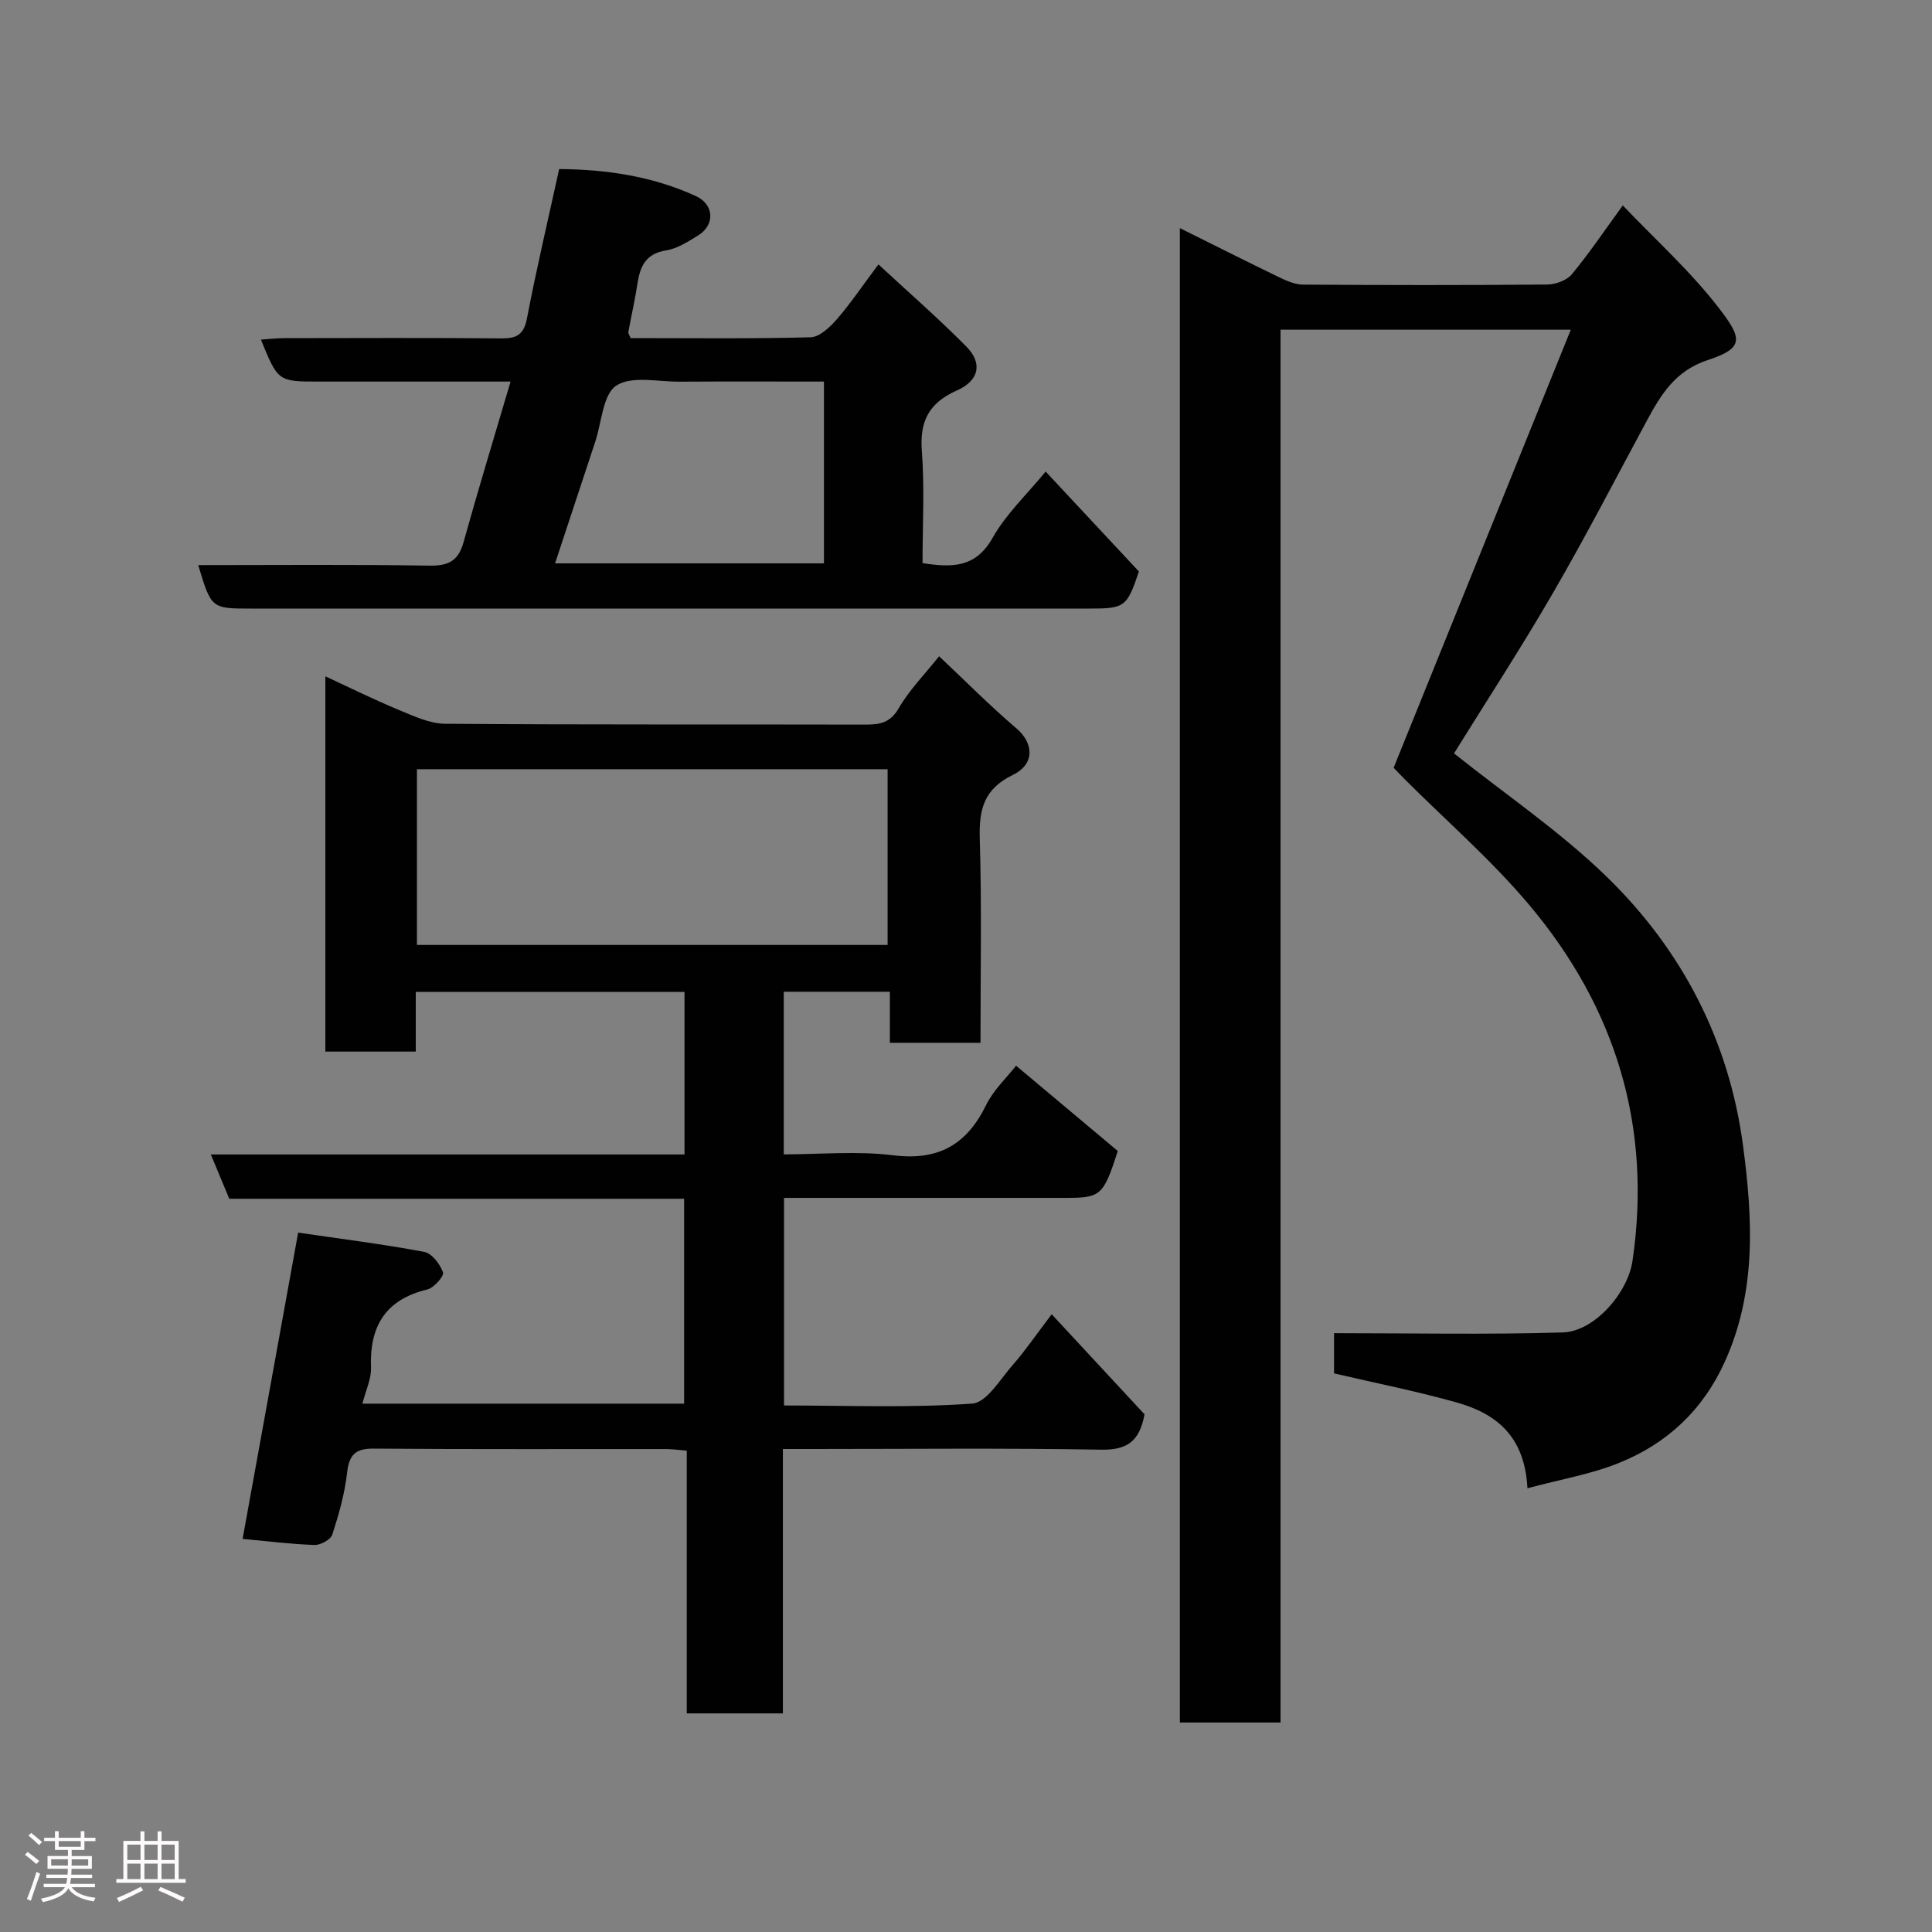 <svg enable-background="new 0 0 400 400" viewBox="0 0 400 400" xmlns="http://www.w3.org/2000/svg"><rect x="0" y="0" width="400" height="400" fill="#808080" stroke="none"/><path d="m5.17 384 .55-.58c.85.61 1.65 1.24 2.4 1.87l-.59.64c-.83-.73-1.62-1.38-2.36-1.93m1.22 9.53-.82-.34c.71-1.76 1.37-3.64 1.98-5.63.24.13.5.25.76.36-.6 1.67-1.24 3.54-1.92 5.61m-.5-13.5.57-.54c.56.44 1.31 1.06 2.26 1.87l-.64.64c-.68-.66-1.41-1.32-2.19-1.97m3.25.46h2.24v-1.36h.77v1.36h4.57v-1.36h.76v1.36h2.28v.69h-2.28v1.84h-2.64v1.26h4.18v2.64h-4.21c0 .45-.02.86-.05 1.21h4.32v.69h-4.38c-.04.34-.1.75-.19 1.22h5.15v.69h-4.82c.87 1.19 2.51 1.92 4.93 2.19-.17.31-.3.57-.37.76-2.77-.49-4.52-1.41-5.26-2.76-.56 1.26-2.3 2.23-5.24 2.9-.12-.24-.26-.48-.43-.72 2.73-.55 4.38-1.34 4.96-2.38h-4.38v-.69h4.65c.1-.38.17-.79.21-1.22h-4.32v-.69h4.4c.03-.34.05-.75.05-1.21h-4.2v-2.64h4.23v-1.26h-2.69v-1.84h-2.24zm1.46 4.46v1.29h3.45c.01-.4.02-.57.01-.53v-.32-.45h-3.46zm1.55-2.59h4.57v-1.19h-4.57zm6.11 2.59h-3.42v.77c-.02.19-.01.37-.02.53h3.44z" fill="#fcfafa"/><path d="m32.63 379.16h.82v1.98h3.54v7.89h1.46v.78h-14.37v-.78h1.46v-7.89h3.54v-1.98h.82v1.98h2.73zm-3.49 11.48.5.73c-1.61.82-3.28 1.63-5 2.41-.13-.27-.28-.55-.44-.82 1.75-.72 3.4-1.49 4.94-2.32m-2.78-5.55h2.73v-3.18h-2.73zm0 3.95h2.73v-3.2h-2.73zm3.54-3.95h2.73v-3.18h-2.73zm0 3.95h2.73v-3.2h-2.73zm7.89 4.68c-1.84-.92-3.51-1.7-5.02-2.32l.45-.73c1.89.8 3.57 1.55 5.04 2.23zm-1.62-11.81h-2.73v3.18h2.73zm-2.73 7.13h2.73v-3.2h-2.73z" fill="#fcfafa"/><g fill="#010102"><path d="m316.24 308.13c-.55-10.91-6.6-15.5-14.67-17.77-8.28-2.33-16.74-4-25.37-6.02 0-2.76 0-5.7 0-8.32 15.85 0 31.61.32 47.35-.15 6.59-.2 13.48-8.22 14.44-14.81 4.08-27.78-3.47-52.37-21.3-73.61-7.88-9.39-17.26-17.51-25.96-26.22-.94-.94-1.83-1.91-2.19-2.28 12.24-30.26 24.31-60.09 36.68-90.69-20.94 0-40.33 0-60.1 0v288.37c-7.08 0-13.8 0-20.84 0 0-102.92 0-205.85 0-309.4 6.94 3.45 13.74 6.88 20.59 10.19 1.54.75 3.29 1.5 4.95 1.51 16.83.11 33.67.13 50.5-.02 1.74-.02 4.03-.84 5.09-2.1 3.54-4.26 6.64-8.88 10.57-14.28 6.77 7.11 14.04 13.64 19.9 21.25 4.84 6.29 5.3 8.28-2.31 10.77-6.71 2.2-9.68 7.12-12.63 12.59-6.43 11.94-12.66 23.99-19.46 35.71-6.68 11.51-13.96 22.68-20.44 33.13 10.59 8.46 21.94 16.14 31.61 25.54 15.61 15.18 25.37 33.97 28.24 55.77 1.99 15.06 2.79 30.1-3.77 44.61-4.56 10.08-11.98 16.98-21.94 20.99-5.77 2.34-12.08 3.39-18.94 5.24z"/><path d="m203 215.9c-6.59 0-12.4 0-18.76 0 0-3.47 0-6.86 0-10.57-7.59 0-14.65 0-21.97 0v33.67c7.51 0 15.19-.74 22.66.19 9.36 1.17 15.21-2.2 19.24-10.41 1.55-3.16 4.32-5.73 6.2-8.14 7.19 6.03 14.51 12.18 21.06 17.67-3.02 9.32-3.53 9.69-10.9 9.7-19.3 0-38.6 0-58.21 0v42.98c13.1 0 26.09.53 38.97-.39 3.03-.22 5.86-5.16 8.53-8.17 2.37-2.68 4.38-5.67 7.92-10.33 6.77 7.3 13.11 14.13 19.22 20.72-1.03 5.6-3.61 7.41-8.91 7.32-19.99-.35-39.99-.14-59.99-.14-1.81 0-3.62 0-5.97 0v54.74c-6.81 0-13.08 0-19.9 0 0-18.01 0-36.06 0-54.4-1.79-.14-3.07-.33-4.34-.33-20.16-.02-40.33.07-60.49-.09-3.82-.03-5.07 1.29-5.5 5-.49 4.34-1.71 8.63-3.06 12.8-.34 1.05-2.44 2.19-3.69 2.15-4.91-.17-9.81-.79-14.88-1.26 3.77-20.82 7.54-41.57 11.5-63.41 8.73 1.28 17.47 2.37 26.11 3.99 1.58.3 3.27 2.53 3.88 4.24.27.75-1.87 3.21-3.25 3.54-8.67 2.09-11.98 7.61-11.66 16.18.09 2.33-1.08 4.71-1.78 7.46h66.61c0-13.95 0-28 0-42.42-31.31 0-62.57 0-94.17 0-1.24-2.97-2.4-5.75-3.82-9.17h98.07c0-11.41 0-22.34 0-33.66-18.32 0-36.7 0-55.64 0v12.36c-6.48 0-12.41 0-18.72 0 0-25.54 0-51.12 0-77.69 5.16 2.38 10.11 4.84 15.21 6.95 3.09 1.28 6.4 2.85 9.62 2.87 28.99.22 57.99.1 86.98.17 2.98.01 5.13-.34 6.89-3.37 2.19-3.78 5.36-7 8.37-10.78 5.43 5.11 10.53 10.26 16.03 14.95 3.37 2.87 4.06 7.27-.8 9.64-5.95 2.9-6.98 7.1-6.81 13.11.42 13.96.15 27.92.15 42.33zm-19.23-56.64c-32.83 0-65.08 0-97.45 0v36.38h97.45c0-12.27 0-24.2 0-36.38z"/><path d="m41.04 117c16.22 0 32.04-.15 47.86.11 3.95.06 5.99-.97 7.07-4.85 3.05-10.97 6.38-21.87 9.74-33.26-13.41 0-26.51 0-39.6 0-8.55 0-8.55 0-12.09-8.69 1.69-.11 3.23-.3 4.78-.3 15-.02 30-.09 45 .05 3.15.03 4.65-.75 5.3-4.14 1.96-10.21 4.35-20.34 6.67-30.92 9.66.07 19.27 1.45 28.33 5.61 3.76 1.73 3.97 5.96.45 8.13-2.08 1.28-4.31 2.73-6.63 3.1-4.19.66-5.38 3.25-5.93 6.83-.52 3.37-1.28 6.71-1.9 10.07-.05.26.2.58.47 1.26 12.33 0 24.81.16 37.27-.17 1.86-.05 4-2.09 5.42-3.72 2.88-3.32 5.35-7 8.62-11.37 6.14 5.7 12.39 11.13 18.19 17 3.4 3.43 2.71 7.04-1.94 9.1-5.79 2.57-7.74 6.34-7.26 12.58.58 7.6.14 15.28.14 23.17 6.04.92 10.97 1.06 14.53-5.27 2.76-4.9 7.06-8.93 10.96-13.69 6.69 7.17 13.02 13.95 19.31 20.69-2.48 7.36-2.91 7.68-10.31 7.68-57.83 0-115.66 0-173.49 0-8.25 0-8.25 0-10.96-9zm73.88-.36h55.67c0-12.74 0-25.12 0-37.64-10.24 0-20.06-.04-29.88.02-4.47.03-9.94-1.27-13.12.82-2.78 1.83-3.01 7.56-4.34 11.58-2.75 8.31-5.49 16.61-8.33 25.22z"/></g></svg>